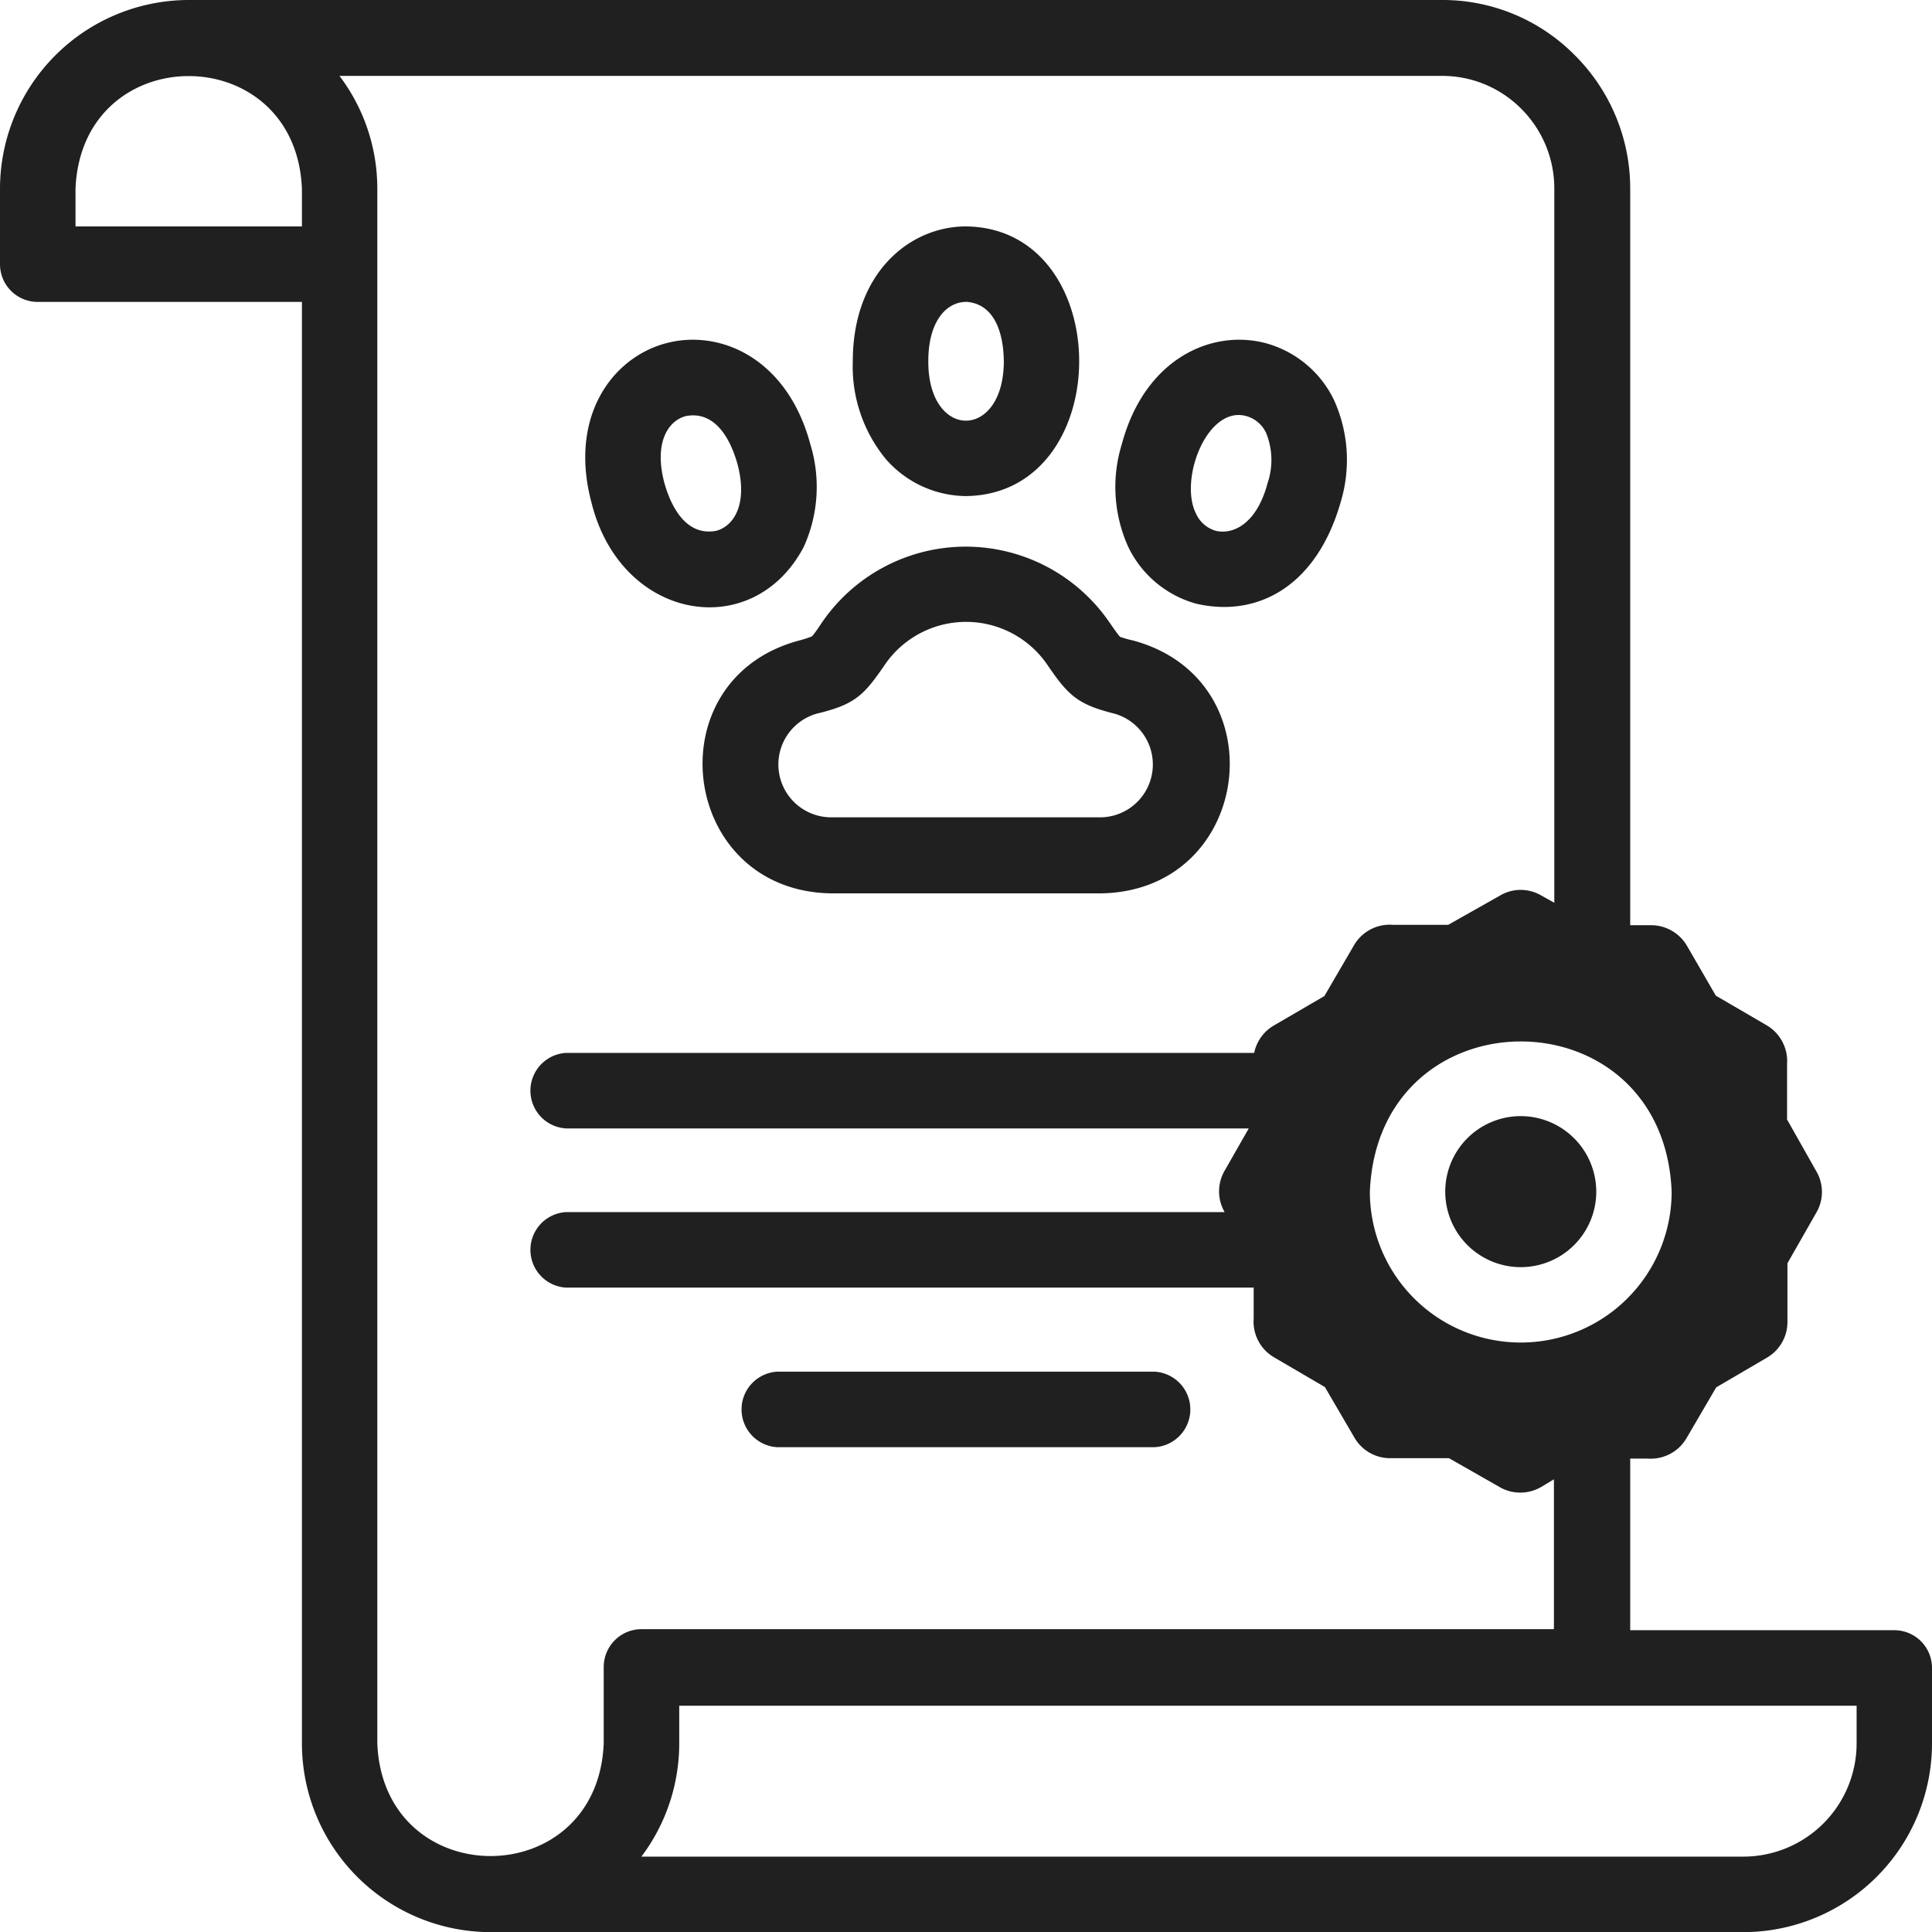 <svg xmlns="http://www.w3.org/2000/svg" viewBox="0 0 149.16 149.17"><defs><style>.cls-1{fill:#202020;}</style></defs><title>helps-founds</title><g id="Слой_2" data-name="Слой 2"><g id="Режим_изоляции" data-name="Режим изоляции"><path class="cls-1" d="M146.25,125.86H125.86V112.61h1.35a3.2,3.2,0,0,0,3-1.58l2.29-3.92,3.93-2.3a3.18,3.18,0,0,0,1.57-2.74l0-4.54,2.23-3.91a3.16,3.16,0,0,0,0-3.19l-2.26-4,0-4.27a3.21,3.21,0,0,0-1.57-3l-3.93-2.29L130.23,73a3.21,3.21,0,0,0-2.75-1.57h-1.62V14.57a14.52,14.52,0,0,0-4.32-10.35A14.34,14.34,0,0,0,111.26,0H14.57A14.59,14.59,0,0,0,0,14.57v5.82a2.91,2.91,0,0,0,2.91,2.92h20.4V134.6a14.58,14.58,0,0,0,14.56,14.57H134.6a14.58,14.58,0,0,0,14.56-14.57v-5.83A2.91,2.91,0,0,0,146.25,125.86ZM129.06,92a11.65,11.65,0,0,1-23.3,0C106.4,76.54,128.43,76.54,129.06,92ZM23.31,17.48H5.83V14.57c.48-11.6,17-11.59,17.48,0Zm23.3,111.29v5.83c-.48,11.6-17,11.59-17.48,0v-120a14.42,14.42,0,0,0-2.92-8.74h85.07a8.59,8.59,0,0,1,6.16,2.53A8.69,8.69,0,0,1,120,14.57V69.7l-1-.56a3.14,3.14,0,0,0-3.19,0l-4,2.26-4.27,0a3.19,3.19,0,0,0-3,1.57l-2.29,3.93-3.93,2.29a3.18,3.18,0,0,0-1.49,2.1H43.7a2.92,2.92,0,0,0,0,5.83H96.41l-1.86,3.26a3.18,3.18,0,0,0,0,3.2v0H43.7a2.92,2.92,0,0,0,0,5.83H96.79v2.38a3.19,3.19,0,0,0,1.57,3l3.93,2.3,2.29,3.92a3.18,3.18,0,0,0,2.75,1.57l4.54,0,3.91,2.23a3.19,3.19,0,0,0,3.19,0l1-.6v11.57H49.53a2.92,2.92,0,0,0-2.92,2.91Zm88,14.57H49.52a14.53,14.53,0,0,0,2.92-8.74v-2.91h90.9v2.91h0A8.75,8.75,0,0,1,134.6,143.34Z"/><path class="cls-1" d="M61.7,49.45c-11.24,3-9.24,19.27,2.39,19.52h21c11.64-.26,13.63-16.48,2.39-19.52a8.69,8.69,0,0,1-1-.28c-.18-.18-.6-.8-.84-1.14A13.45,13.45,0,0,0,63.5,48c-.23.34-.66,1-.83,1.14A8.85,8.85,0,0,1,61.7,49.45Zm6.62,1.86a7.6,7.6,0,0,1,12.53,0c1.63,2.4,2.36,3.08,5.2,3.79a4.08,4.08,0,0,1-1,8h-21a4.08,4.08,0,0,1-1-8C66,54.39,66.68,53.71,68.32,51.31Z"/><path class="cls-1" d="M74.58,38.3c11.65-.15,11.65-20.68,0-20.82-4.34,0-8.74,3.58-8.74,10.41a11.25,11.25,0,0,0,2.54,7.54A8.3,8.3,0,0,0,74.58,38.3Zm0-15c2.16.14,2.89,2.32,2.92,4.58,0,6.13-5.86,6.13-5.83,0C71.67,24.72,73.13,23.31,74.58,23.31Z"/><path class="cls-1" d="M62.05,42.23a11.22,11.22,0,0,0,.51-7.94c-1.77-6.6-6.94-8.91-11.14-7.79s-7.52,5.72-5.75,12.32C47.94,47.94,58.12,49.68,62.05,42.23Zm-9.12-10.1c1.7-.35,3.17.79,4,3.67.82,3.06-.23,4.8-1.63,5.18-2.13.41-3.38-1.49-4-3.67C50.48,34.25,51.53,32.51,52.93,32.13Z"/><path class="cls-1" d="M92.36,46.61c4.79,1.1,9.29-1.41,11.13-7.79a11.22,11.22,0,0,0-.5-7.94,8.26,8.26,0,0,0-5.25-4.38c-4.19-1.12-9.36,1.19-11.13,7.79a11.22,11.22,0,0,0,.5,7.94A8.26,8.26,0,0,0,92.36,46.61Zm3.88-14.48a2.38,2.38,0,0,1,1.52,1.32,5.55,5.55,0,0,1,.1,3.86c-.81,3.06-2.6,4-4,3.67a2.41,2.41,0,0,1-1.52-1.32C91,37,93.22,31.26,96.24,32.13Z"/><path class="cls-1" d="M60,111.73H89.15a2.92,2.92,0,0,0,0-5.83H60A2.92,2.92,0,0,0,60,111.73Z"/><path class="cls-1" d="M117.41,86.17A5.83,5.83,0,1,0,123.24,92,5.84,5.84,0,0,0,117.41,86.17Z"/></g></g></svg>